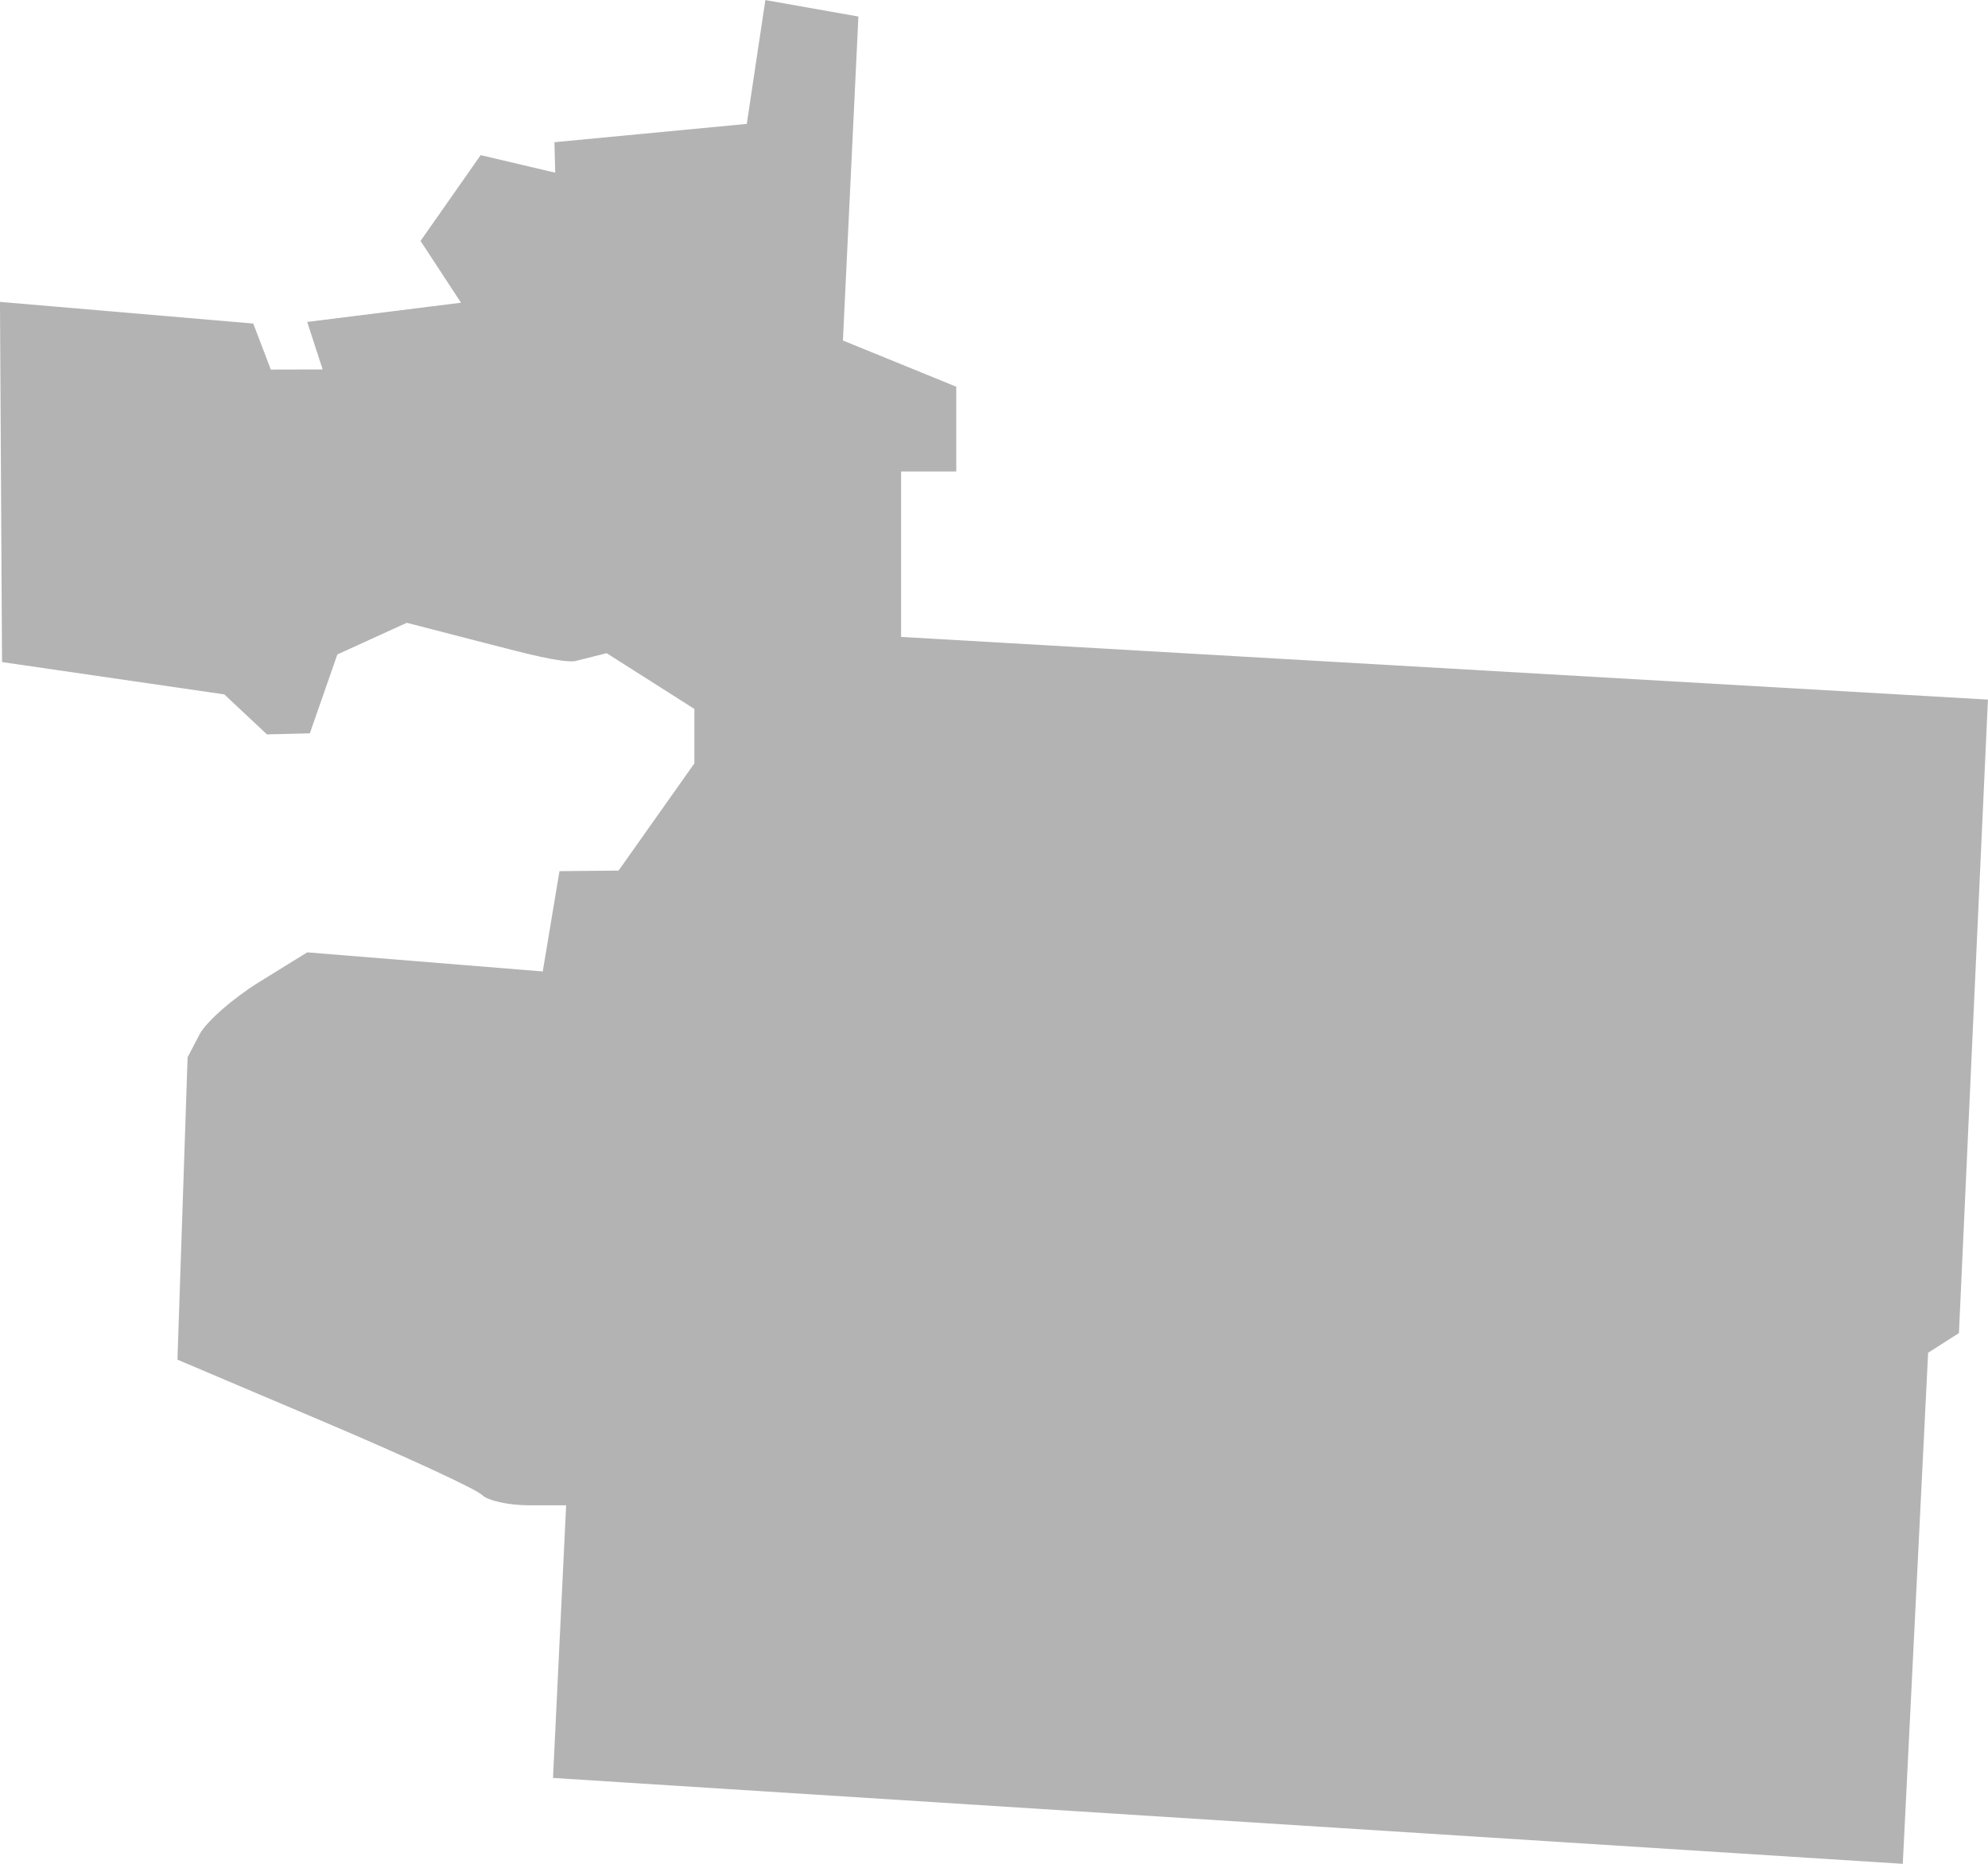 <?xml version="1.0" encoding="UTF-8" standalone="no"?>
<svg
   xmlns:dc="http://purl.org/dc/elements/1.1/"
   xmlns:cc="http://creativecommons.org/ns#"
   xmlns:rdf="http://www.w3.org/1999/02/22-rdf-syntax-ns#"
   xmlns:svg="http://www.w3.org/2000/svg"
   xmlns="http://www.w3.org/2000/svg"
   xmlns:sodipodi="http://sodipodi.sourceforge.net/DTD/sodipodi-0.dtd"
   xmlns:inkscape="http://www.inkscape.org/namespaces/inkscape"
   version="1.0"
   width="81.787"
   height="76.672"
   id="svg2"
   sodipodi:docname="NM_1.svg"
   inkscape:version="0.92.2 5c3e80d, 2017-08-06">
  <defs
     id="defs6" />
  <sodipodi:namedview
     pagecolor="#ffffff"
     bordercolor="#666666"
     borderopacity="1"
     objecttolerance="10"
     gridtolerance="10"
     guidetolerance="10"
     inkscape:pageopacity="0"
     inkscape:pageshadow="2"
     inkscape:window-width="640"
     inkscape:window-height="480"
     id="namedview4"
     showgrid="false"
     inkscape:zoom="0.12542268"
     inkscape:cx="484.20938"
     inkscape:cy="252.20527"
     inkscape:window-x="0"
     inkscape:window-y="0"
     inkscape:window-maximized="0"
     inkscape:current-layer="svg2" />
  <path
     d="m 22.751,73.143 0.54,-11.216 h -1.521 c -0.836,0 -1.708,-0.191 -1.937,-0.425 -0.229,-0.234 -3.143,-1.582 -6.475,-2.996 l -6.058,-2.571 0.209,-6.22 0.209,-6.22 0.493,-0.942 c 0.271,-0.518 1.379,-1.489 2.461,-2.158 l 1.968,-1.216 9.689,0.786 0.688,-4.126 2.431,-0.024 3.119,-4.41 v -2.24 l -3.61,-2.294 -1.318,0.331 c -0.624,0.047 -1.909,-0.29 -3.681,-0.748 l -3.222,-0.833 -2.857,1.302 -1.132,3.246 -1.764,0.043 -1.755,-1.645 -9.144,-1.33 -0.085,-14.818 10.42,0.891 0.722,1.893 2.133,-0.005 -0.636,-1.954 6.328,-0.791 -1.665,-2.541 2.474,-3.53 3.067,0.722 -0.033,-1.254 7.914,-0.753 0.764,-5.094 3.828,0.677 -0.637,13.328 4.663,1.901 v 3.487 h -2.269 v 6.806 l 44.712,2.579 -1.193,26.061 -1.268,0.809 -1.042,21.025 z"
     style="fill:#b3b3b3;fill-opacity:1"
     id="NM_1"
     inkscape:connector-curvature="0" />
</svg>
